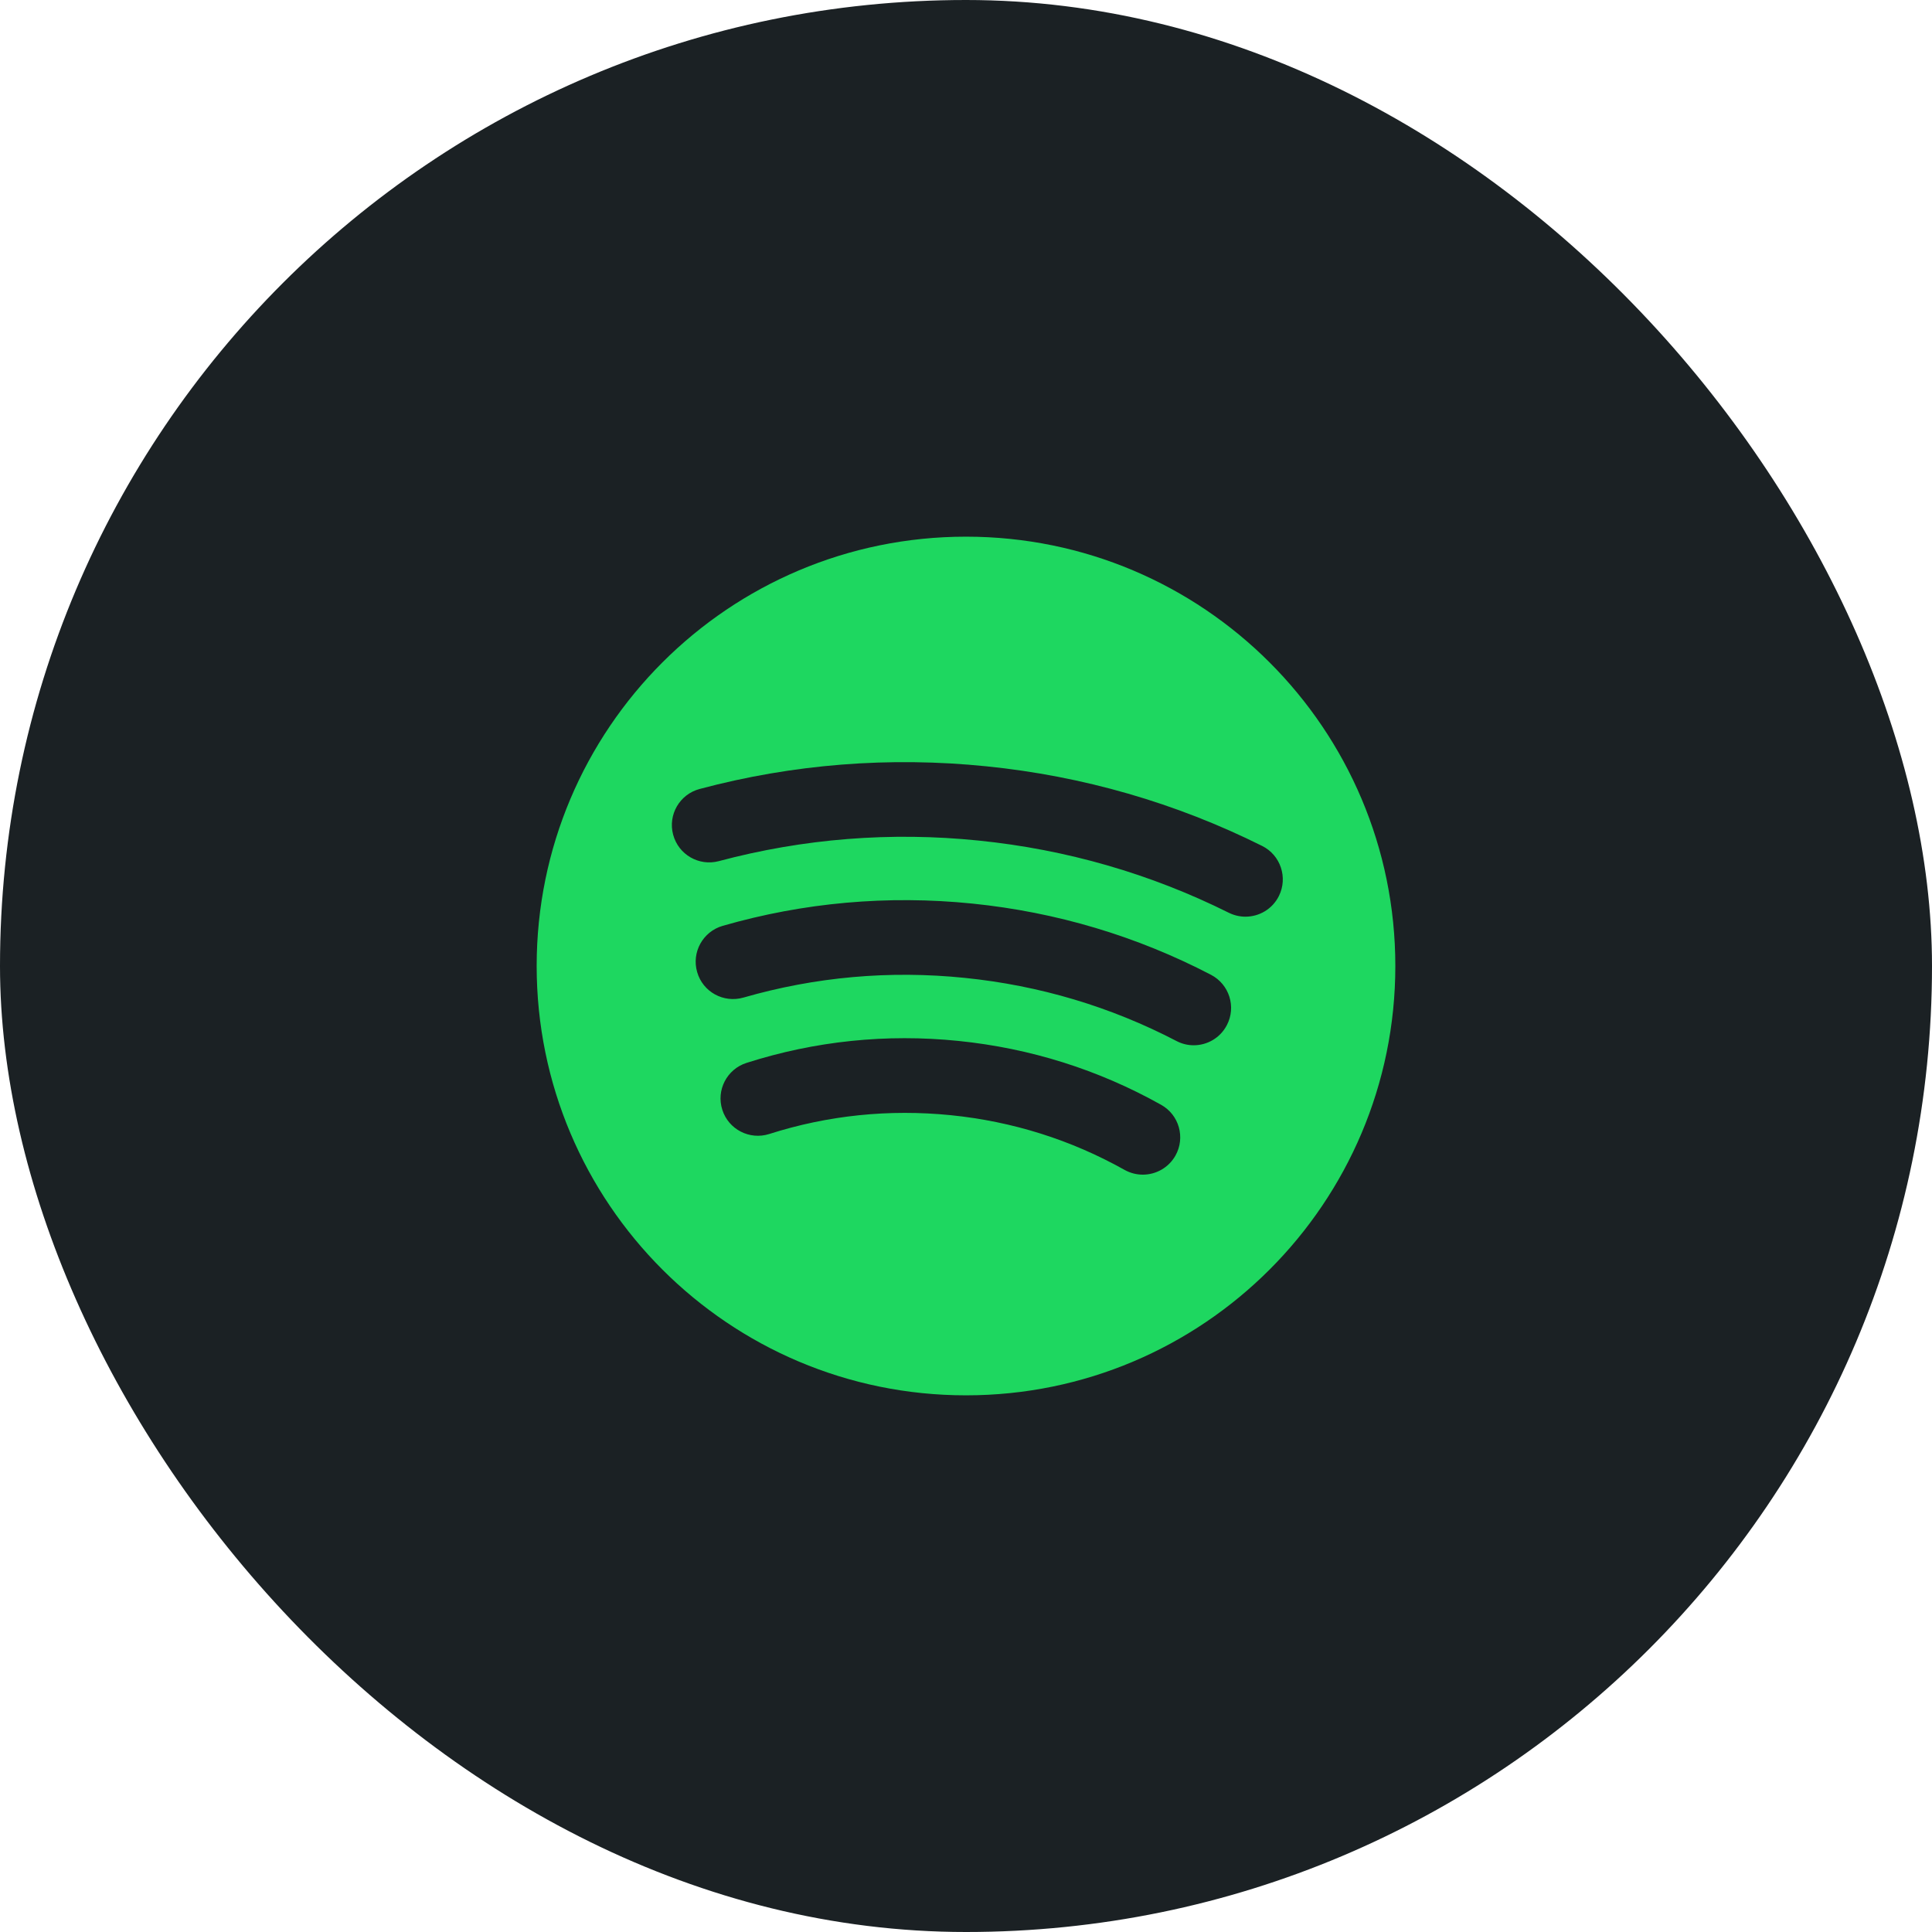<svg width="72" height="72" viewBox="0 0 72 72" fill="none" xmlns="http://www.w3.org/2000/svg">
<rect width="72" height="72" rx="36" fill="#1B2124"/>
<path d="M36 20C27.164 20 20 27.163 20 36C20 44.837 27.164 52 36 52C44.836 52 52 44.837 52 36C52 27.163 44.836 20 36 20ZM43.806 43.065C43.549 43.52 43.076 43.776 42.589 43.776C42.361 43.776 42.126 43.719 41.91 43.599C39.913 42.479 37.736 41.793 35.435 41.56C33.13 41.329 30.853 41.563 28.667 42.261C27.937 42.494 27.151 42.091 26.919 41.36C26.684 40.628 27.088 39.845 27.821 39.611C30.371 38.796 33.03 38.519 35.716 38.792C38.398 39.065 40.938 39.865 43.27 41.172C43.942 41.546 44.182 42.394 43.806 43.065ZM45.721 38.205C45.474 38.681 44.989 38.954 44.487 38.954C44.269 38.954 44.051 38.904 43.845 38.796C41.389 37.517 38.737 36.725 35.956 36.443C33.154 36.156 30.378 36.406 27.702 37.178C26.962 37.388 26.192 36.965 25.981 36.226C25.767 35.488 26.194 34.717 26.931 34.504C29.951 33.633 33.084 33.354 36.238 33.674C39.37 33.993 42.361 34.885 45.132 36.329C45.811 36.684 46.078 37.524 45.721 38.205ZM46.414 34.162C46.206 34.162 45.995 34.115 45.794 34.016C42.88 32.563 39.745 31.658 36.475 31.326C33.2 30.991 29.942 31.25 26.788 32.092C26.046 32.289 25.285 31.849 25.086 31.106C24.887 30.364 25.328 29.601 26.073 29.403C29.552 28.474 33.149 28.191 36.759 28.558C40.364 28.923 43.821 29.922 47.035 31.525C47.724 31.868 48.002 32.704 47.661 33.391C47.418 33.88 46.926 34.162 46.414 34.162Z" fill="#1ED760"/>
</svg>
